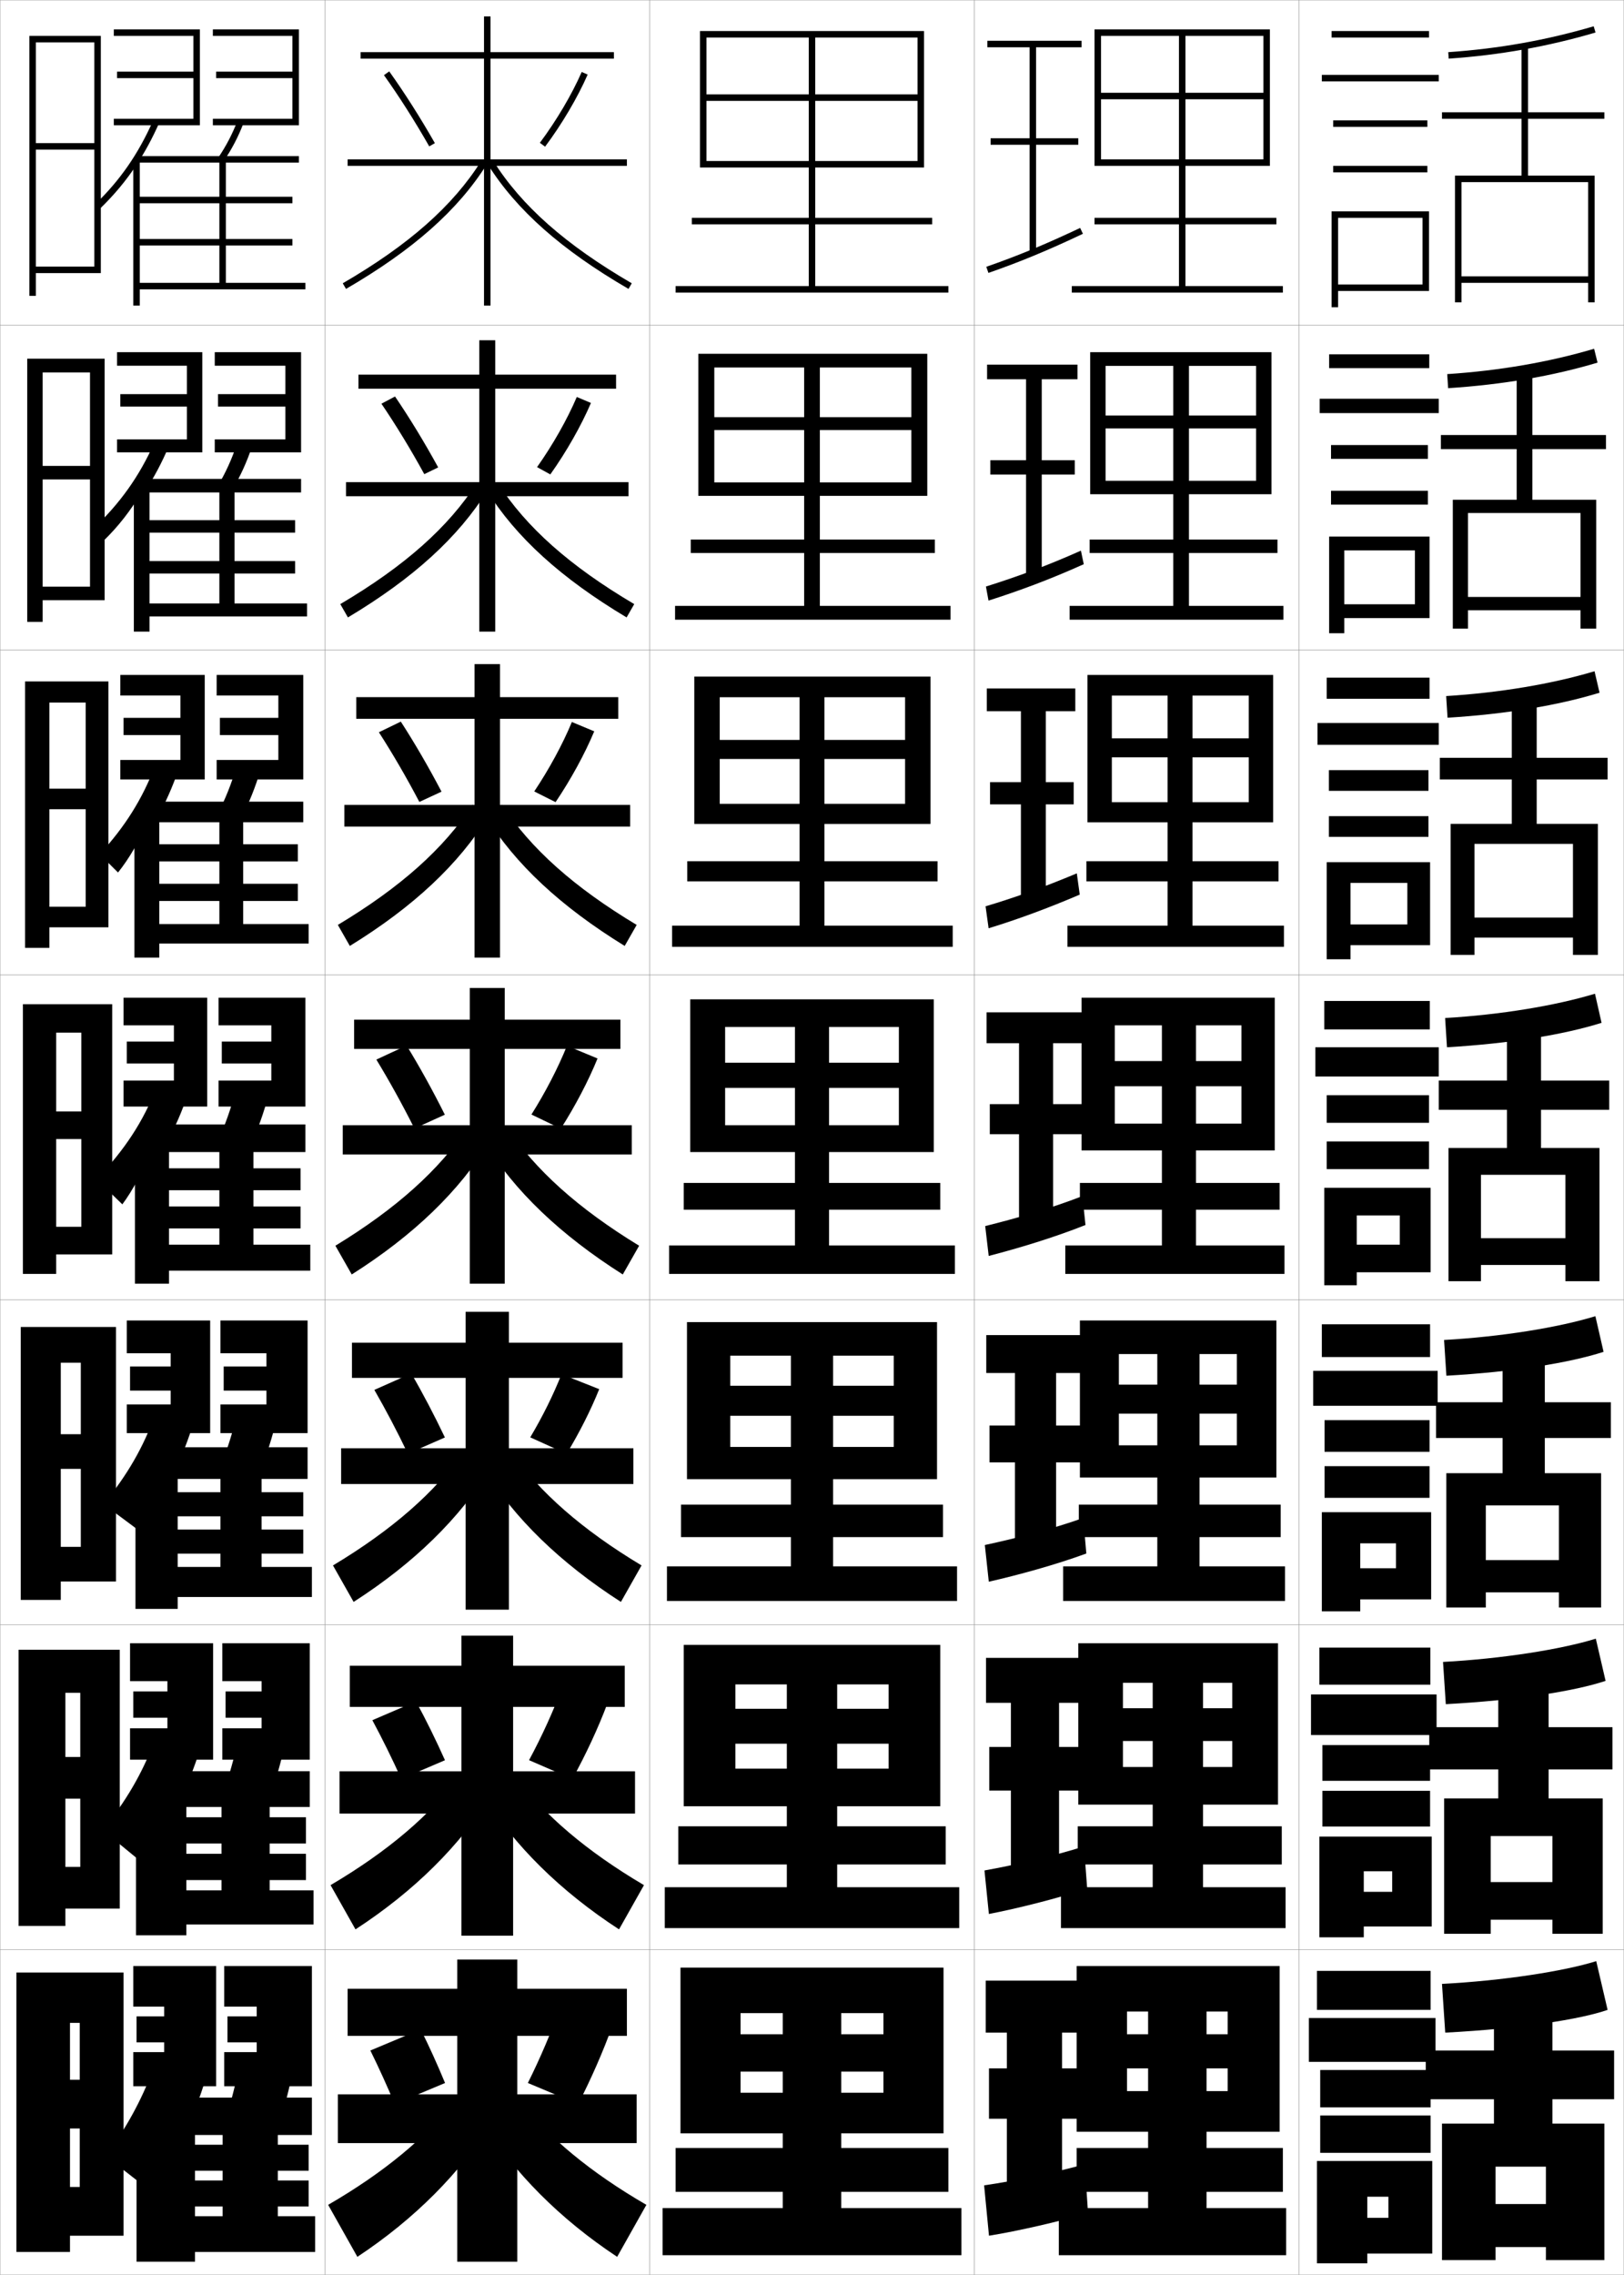<?xml version="1.0" encoding="utf-8"?>
<!-- Generator: Adobe Illustrator 11 Build 225, SVG Export Plug-In . SVG Version: 6.0.0 Build 78)  -->
<!DOCTYPE svg PUBLIC "-//W3C//DTD SVG 1.0//EN"    "http://www.w3.org/TR/2001/REC-SVG-20010904/DTD/svg10.dtd">
<svg  xmlns="http://www.w3.org/2000/svg" xmlns:xlink="http://www.w3.org/1999/xlink" xmlns:a="http://ns.adobe.com/AdobeSVGViewerExtensions/3.0/"
	 width="500.1" height="700.1" viewBox="0 0 500.1 700.1"
	 overflow="visible" enable-background="new 0 0 500.1 700.1" xml:space="preserve">
		<g id="glyphs">
			<g>
				<rect x="0.05" y="0.05" fill="none" stroke="#999999" stroke-width="0.1" width="100" height="100"/> 
				<rect x="0.05" y="100.05" fill="none" stroke="#999999" stroke-width="0.1" width="100" height="100"/> 
				<rect x="0.05" y="200.05" fill="none" stroke="#999999" stroke-width="0.1" width="100" height="100"/> 
				<rect x="0.05" y="300.05" fill="none" stroke="#999999" stroke-width="0.1" width="100" height="100"/> 
				<rect x="0.05" y="400.05" fill="none" stroke="#999999" stroke-width="0.1" width="100" height="100"/> 
				<rect x="0.05" y="500.05" fill="none" stroke="#999999" stroke-width="0.1" width="100" height="100"/> 
				<rect x="0.05" y="600.05" fill="none" stroke="#999999" stroke-width="0.1" width="100" height="100"/> 
				<rect x="100.05" y="0.05" fill="none" stroke="#999999" stroke-width="0.1" width="100" height="100"/> 
				<rect x="100.05" y="100.05" fill="none" stroke="#999999" stroke-width="0.1" width="100" height="100"/> 
				<rect x="100.05" y="200.05" fill="none" stroke="#999999" stroke-width="0.1" width="100" height="100"/> 
				<rect x="100.05" y="300.05" fill="none" stroke="#999999" stroke-width="0.1" width="100" height="100"/> 
				<rect x="100.05" y="400.05" fill="none" stroke="#999999" stroke-width="0.1" width="100" height="100"/> 
				<rect x="100.05" y="500.05" fill="none" stroke="#999999" stroke-width="0.1" width="100" height="100"/> 
				<rect x="100.05" y="600.05" fill="none" stroke="#999999" stroke-width="0.1" width="100" height="100"/> 
				<rect x="200.05" y="0.05" fill="none" stroke="#999999" stroke-width="0.1" width="100" height="100"/> 
				<rect x="200.05" y="100.05" fill="none" stroke="#999999" stroke-width="0.1" width="100" height="100"/> 
				<rect x="200.05" y="200.05" fill="none" stroke="#999999" stroke-width="0.1" width="100" height="100"/> 
				<rect x="200.05" y="300.05" fill="none" stroke="#999999" stroke-width="0.1" width="100" height="100"/> 
				<rect x="200.05" y="400.05" fill="none" stroke="#999999" stroke-width="0.1" width="100" height="100"/> 
				<rect x="200.05" y="500.05" fill="none" stroke="#999999" stroke-width="0.1" width="100" height="100"/> 
				<rect x="200.05" y="600.05" fill="none" stroke="#999999" stroke-width="0.1" width="100" height="100"/> 
				<rect x="300.05" y="0.05" fill="none" stroke="#999999" stroke-width="0.1" width="100" height="100"/> 
				<rect x="300.05" y="100.05" fill="none" stroke="#999999" stroke-width="0.1" width="100" height="100"/> 
				<rect x="300.05" y="200.05" fill="none" stroke="#999999" stroke-width="0.1" width="100" height="100"/> 
				<rect x="300.05" y="300.05" fill="none" stroke="#999999" stroke-width="0.1" width="100" height="100"/> 
				<rect x="300.05" y="400.05" fill="none" stroke="#999999" stroke-width="0.1" width="100" height="100"/> 
				<rect x="300.05" y="500.05" fill="none" stroke="#999999" stroke-width="0.1" width="100" height="100"/> 
				<rect x="300.05" y="600.05" fill="none" stroke="#999999" stroke-width="0.1" width="100" height="100"/> 
				<rect x="400.05" y="0.05" fill="none" stroke="#999999" stroke-width="0.1" width="100" height="100"/> 
				<rect x="400.05" y="100.05" fill="none" stroke="#999999" stroke-width="0.1" width="100" height="100"/> 
				<rect x="400.05" y="200.05" fill="none" stroke="#999999" stroke-width="0.1" width="100" height="100"/> 
				<rect x="400.05" y="300.05" fill="none" stroke="#999999" stroke-width="0.1" width="100" height="100"/> 
				<rect x="400.05" y="400.05" fill="none" stroke="#999999" stroke-width="0.1" width="100" height="100"/> 
				<rect x="400.05" y="500.05" fill="none" stroke="#999999" stroke-width="0.1" width="100" height="100"/> 
				<rect x="400.05" y="600.05" fill="none" stroke="#999999" stroke-width="0.1" width="100" height="100"/> 
			</g>
			<polygon points="217.55,11.55 282.55,11.55 282.55,29.05 251.05,29.05 
				251.05,11.55 249.05,11.55 249.05,29.05 217.55,29.05 217.55,31.05 
				249.05,31.05 249.05,67.05 213.05,67.05 213.05,69.05 249.05,69.05 
				249.05,88.05 208.05,88.05 208.05,90.05 292.05,90.05 292.05,88.05 
				251.05,88.05 251.05,69.05 287.05,69.05 287.05,67.05 251.05,67.05 
				251.05,31.05 282.55,31.05 282.55,49.55 217.55,49.55 217.55,51.55 
				284.55,51.55 284.55,9.55 215.55,9.55 215.55,51.55 217.55,51.55 "/>
			<g>
				<polygon points="252.466,128.383 252.466,113.099 247.633,113.099 247.633,128.383 
					219.966,128.383 219.966,132.349 247.633,132.349 247.633,166.049 212.716,166.049 
					212.716,170.183 247.633,170.183 247.633,186.466 207.883,186.466 207.883,190.716 
					292.716,190.716 292.716,186.466 252.466,186.466 252.466,170.183 287.883,170.183 
					287.883,166.049 252.466,166.049 252.466,132.349 280.633,132.349 280.633,148.466 
					219.966,148.466 219.966,152.6 285.55,152.6 285.55,108.883 215.049,108.883 
					215.049,152.6 219.966,152.6 219.966,113.099 280.633,113.099 280.633,128.383 "/>
				<polygon points="253.883,227.716 253.883,214.574 246.216,214.574 246.216,227.716 
					221.633,227.716 221.633,233.574 246.216,233.574 246.216,265.05 211.633,265.05 
					211.633,271.241 246.216,271.241 246.216,284.883 206.967,284.883 206.967,291.383 
					293.383,291.383 293.383,284.883 253.883,284.883 253.883,271.241 288.716,271.241 
					288.716,265.05 253.883,265.05 253.883,233.574 278.716,233.574 278.716,247.383 
					221.633,247.383 221.633,253.575 286.55,253.575 286.55,208.216 213.8,208.216 
					213.8,253.575 221.633,253.575 221.633,214.574 278.716,214.574 278.716,227.716 "/>
				<polygon points="255.3,327.05 255.3,316.05 244.8,316.05 244.8,327.05 
					223.3,327.05 223.3,334.8 244.8,334.8 244.8,364.05 210.55,364.05 
					210.55,372.3 244.8,372.3 244.8,383.3 206.05,383.3 206.05,392.05 
					294.05,392.05 294.05,383.3 255.3,383.3 255.3,372.3 289.55,372.3 
					289.55,364.05 255.3,364.05 255.3,334.8 276.8,334.8 276.8,346.3 
					223.3,346.3 223.3,354.55 287.55,354.55 287.55,307.55 212.55,307.55 
					212.55,354.55 223.3,354.55 223.3,316.05 276.8,316.05 276.8,327.05 "/>
				<polygon points="256.55,426.466 256.55,417.216 243.55,417.216 243.55,426.466 
					224.883,426.466 224.883,435.716 243.55,435.716 243.55,463.05 209.717,463.05 
					209.717,473.05 243.55,473.05 243.55,482.05 205.383,482.05 205.383,492.716 
					294.717,492.716 294.717,482.05 256.55,482.05 256.55,473.05 290.384,473.05 
					290.384,463.05 256.55,463.05 256.55,435.716 275.217,435.716 275.217,445.3 
					224.883,445.3 224.883,455.216 288.55,455.216 288.55,406.884 211.55,406.884 
					211.55,455.216 224.883,455.216 224.883,417.216 275.217,417.216 275.217,426.466 "/>
				<polygon points="257.8,525.883 257.8,518.383 242.3,518.383 242.3,525.883 
					226.466,525.883 226.466,536.633 242.3,536.633 242.3,562.05 208.883,562.05 
					208.883,573.8 242.3,573.8 242.3,580.8 204.716,580.8 204.716,593.383 
					295.384,593.383 295.384,580.8 257.8,580.8 257.8,573.8 291.217,573.8 
					291.217,562.05 257.8,562.05 257.8,536.633 273.634,536.633 273.634,544.3 
					226.466,544.3 226.466,555.883 289.55,555.883 289.55,506.217 210.55,506.217 
					210.55,555.883 226.466,555.883 226.466,518.383 273.634,518.383 273.634,525.883 "/>
			</g>
			<polygon points="259.05,626.05 259.05,619.55 241.05,619.55 241.05,626.05 
				228.05,626.05 228.05,637.55 241.05,637.55 241.05,661.05 208.05,661.05 
				208.05,674.55 241.05,674.55 241.05,679.55 204.05,679.55 204.05,694.05 
				296.05,694.05 296.05,679.55 259.05,679.55 259.05,674.55 292.05,674.55 
				292.05,661.05 259.05,661.05 259.05,637.55 272.05,637.55 272.05,644.05 
				228.05,644.05 228.05,656.55 290.55,656.55 290.55,605.55 209.55,605.55 
				209.55,656.55 228.05,656.55 228.05,619.55 272.05,619.55 272.05,626.05 "/>
			<polygon points="371.55,626.05 371.55,619.05 353.55,619.05 353.55,626.05 
				347.05,626.05 347.05,636.55 353.55,636.55 353.55,661.05 331.55,661.05 
				331.55,674.55 353.55,674.55 353.55,679.55 326.05,679.55 326.05,694.05 
				396.05,694.05 396.05,679.55 371.55,679.55 371.55,674.55 395.05,674.55 
				395.05,661.05 371.55,661.05 371.55,636.55 378.05,636.55 378.05,643.55 
				347.05,643.55 347.05,656.05 394.05,656.05 394.05,605.05 331.55,605.05 
				331.55,656.05 347.05,656.05 347.05,619.05 378.05,619.05 378.05,626.05 "/>
			<polygon points="370.466,525.717 370.466,517.883 354.966,517.883 354.966,525.717 
				345.8,525.717 345.8,535.8 354.966,535.8 354.966,562.05 331.883,562.05 
				331.883,573.8 354.966,573.8 354.966,580.8 326.716,580.8 326.716,593.383 
				395.883,593.383 395.883,580.8 370.466,580.8 370.466,573.8 394.716,573.8 
				394.716,562.05 370.466,562.05 370.466,535.8 379.466,535.8 379.466,543.8 
				345.8,543.8 345.8,555.383 393.55,555.383 393.55,505.716 332.05,505.716 
				332.05,555.383 345.8,555.383 345.8,517.883 379.466,517.883 379.466,525.717 "/>
			<polygon points="369.383,426.134 369.383,416.716 356.383,416.716 356.383,426.134 
				344.55,426.134 344.55,435.05 356.383,435.05 356.383,463.05 332.216,463.05 
				332.216,473.05 356.383,473.05 356.383,482.05 327.383,482.05 327.383,492.716 
				395.716,492.716 395.716,482.05 369.383,482.05 369.383,473.05 394.383,473.05 
				394.383,463.05 369.383,463.05 369.383,435.05 380.884,435.05 380.884,444.8 
				344.55,444.8 344.55,454.716 393.05,454.716 393.05,406.383 332.55,406.383 
				332.55,454.716 344.55,454.716 344.55,416.716 380.884,416.716 380.884,426.134 "/>
			<polygon points="368.3,326.55 368.3,315.55 357.8,315.55 357.8,326.55 
				343.3,326.55 343.3,334.3 357.8,334.3 357.8,364.05 332.55,364.05 
				332.55,372.3 357.8,372.3 357.8,383.3 328.05,383.3 328.05,392.05 
				395.55,392.05 395.55,383.3 368.3,383.3 368.3,372.3 394.05,372.3 
				394.05,364.05 368.3,364.05 368.3,334.3 382.3,334.3 382.3,345.8 
				343.3,345.8 343.3,354.05 392.55,354.05 392.55,307.05 333.05,307.05 
				333.05,354.05 343.3,354.05 343.3,315.55 382.3,315.55 382.3,326.55 "/>
			<polygon points="367.217,227.217 367.217,214.075 359.55,214.075 359.55,227.217 
				342.384,227.217 342.384,233.075 359.55,233.075 359.55,265.05 334.55,265.05 
				334.55,271.241 359.55,271.241 359.55,284.883 328.717,284.883 328.717,291.383 
				395.383,291.383 395.383,284.883 367.217,284.883 367.217,271.241 393.717,271.241 
				393.717,265.05 367.217,265.05 367.217,233.075 384.55,233.075 384.55,246.883 
				342.384,246.883 342.384,253.075 392.05,253.075 392.05,207.717 334.884,207.717 
				334.884,253.075 342.384,253.075 342.384,214.075 384.55,214.075 384.55,227.217 "/>
			<polygon points="366.134,127.883 366.134,112.6 361.3,112.6 361.3,127.883 
				340.466,127.883 340.466,131.85 361.3,131.85 361.3,166.05 335.55,166.05 
				335.55,170.183 361.3,170.183 361.3,186.466 329.384,186.466 329.384,190.717 
				395.216,190.717 395.216,186.466 366.134,186.466 366.134,170.183 393.384,170.183 
				393.384,166.05 366.134,166.05 366.134,131.85 386.8,131.85 386.8,147.966 
				340.466,147.966 340.466,152.1 391.55,152.1 391.55,108.383 335.716,108.383 
				335.716,152.1 340.466,152.1 340.466,112.6 386.8,112.6 386.8,127.883 "/>
			<polygon points="339.05,11.05 389.05,11.05 389.05,28.55 365.05,28.55 
				365.05,11.05 363.05,11.05 363.05,28.55 339.05,28.55 339.05,30.55 
				363.05,30.55 363.05,67.05 337.05,67.05 337.05,69.05 363.05,69.05 
				363.05,88.05 330.05,88.05 330.05,90.05 395.05,90.05 395.05,88.05 
				365.05,88.05 365.05,69.05 393.05,69.05 393.05,67.05 365.05,67.05 
				365.05,30.55 389.05,30.55 389.05,49.05 339.05,49.05 339.05,51.05 
				391.05,51.05 391.05,9.05 337.05,9.05 337.05,51.05 339.05,51.05 "/>
			<g>
				<polygon points="333.05,14.55 333.05,12.55 304.05,12.55 304.05,14.55 
					317.05,14.55 317.05,42.55 305.05,42.55 305.05,44.55 317.05,44.55 
					317.05,77.55 319.05,77.55 319.05,44.55 332.05,44.55 332.05,42.55 
					319.05,42.55 319.05,14.55 "/>
				<path d="M303.722,82.105l0.656,1.889c9.733-3.384,18.164-6.872,29.1-12.04
					l-0.855-1.809C321.756,75.281,313.383,78.746,303.722,82.105z"/>
			</g>
			<g>
				<polygon points="331.8,116.716 331.8,112.216 303.966,112.216 303.966,116.716 
					315.967,116.716 315.967,141.633 304.966,141.633 304.966,146.049 315.967,146.049 
					315.967,177.216 320.799,177.216 320.799,146.049 330.966,146.049 330.966,141.633 
					320.799,141.633 320.799,116.716 "/>
				<path d="M303.609,180.512l0.797,4.325c9.554-3.05,18.784-6.46,29.333-11.201
					l-0.879-4.173C322.351,174.152,313.216,177.491,303.609,180.512z"/>
			</g>
			<g>
				<polygon points="331.133,218.883 331.133,211.883 303.883,211.883 303.883,218.883 
					314.384,218.883 314.384,240.716 304.883,240.716 304.883,247.55 314.384,247.55 
					314.384,276.883 322.049,276.883 322.049,247.55 330.633,247.55 330.633,240.716 
					322.049,240.716 322.049,218.883 "/>
				<path d="M331.598,268.78c-9.71,4.074-19.032,7.455-28.101,10.14l0.938,6.76
					c8.898-2.716,18.354-6.2,28.066-10.36L331.598,268.78z"/>
			</g>
			<g>
				<polygon points="334.3,321.05 334.3,311.55 303.8,311.55 303.8,321.05 
					313.8,321.05 313.8,339.8 304.8,339.8 304.8,349.05 313.8,349.05 
					313.8,376.55 324.3,376.55 324.3,349.05 333.8,349.05 333.8,339.8 
					324.3,339.8 324.3,321.05 "/>
				<path d="M303.386,377.327l1.078,9.195c9.195-2.382,20.025-5.637,29.8-9.521
					l-0.928-8.904C323.54,371.896,312.882,374.979,303.386,377.327z"/>
			</g>
			<g>
				<polygon points="334.05,422.55 334.05,410.884 303.717,410.884 303.717,422.55 
					312.55,422.55 312.55,438.716 304.717,438.716 304.717,450.05 312.55,450.05 
					312.55,475.634 325.217,475.634 325.217,450.05 333.716,450.05 333.716,438.716 
					325.217,438.716 325.217,422.55 "/>
				<path d="M303.273,475.485l1.219,11.297c9.017-2.049,20.646-5.225,30.033-8.682
					l-0.951-10.936C324.135,470.517,312.715,473.474,303.273,475.485z"/>
			</g>
			<g>
				<polygon points="333.8,524.05 333.8,510.217 303.634,510.217 303.634,524.05 
					311.3,524.05 311.3,537.633 304.634,537.633 304.634,551.05 311.3,551.05 
					311.3,576.717 326.133,576.717 326.133,551.05 333.633,551.05 333.633,537.633 
					326.133,537.633 326.133,524.05 "/>
				<path d="M303.161,575.643l1.359,13.398c8.838-1.714,21.268-4.812,30.268-7.841
					l-0.977-12.968C324.729,571.139,312.548,573.969,303.161,575.643z"/>
			</g>
			<g>
				<polygon points="327.05,674.55 327.05,652.05 333.55,652.05 333.55,636.55 
					327.05,636.55 327.05,625.55 333.55,625.55 333.55,609.55 303.55,609.55 
					303.55,625.55 310.05,625.55 310.05,636.55 304.55,636.55 304.55,652.05 
					310.05,652.05 310.05,674.55 "/>
				<path d="M334.05,666.05c-8.727,2.46-21.669,5.164-31,6.5l1.5,15.5
					c8.657-1.379,21.887-4.4,30.5-7L334.05,666.05z"/>
			</g>
			<g>
				<polygon points="29.05,82.05 11.05,82.05 11.05,84.05 31.05,84.05 
					31.05,11.05 9.05,11.05 9.05,91.05 11.05,91.05 11.05,13.05 
					29.05,13.05 29.05,44.05 11.05,44.05 11.05,46.05 29.05,46.05 "/>
				<polygon points="13.133,191.383 13.133,114.633 27.716,114.633 27.716,143.383 
					13.133,143.383 13.133,147.549 27.716,147.549 27.716,180.549 13.133,180.549 
					13.133,184.716 32.216,184.716 32.216,110.383 8.383,110.383 8.383,191.383 "/>
				<polygon points="15.216,291.716 15.216,216.216 26.383,216.216 26.383,242.717 
					15.216,242.717 15.216,249.05 26.383,249.05 26.383,279.05 15.216,279.05 
					15.216,285.383 33.383,285.383 33.383,209.717 7.716,209.717 7.716,291.716 "/>
				<polygon points="34.55,386.05 34.55,309.05 7.05,309.05 7.05,392.05 
					17.3,392.05 17.3,317.8 25.05,317.8 25.05,342.05 17.3,342.05 
					17.3,350.55 25.05,350.55 25.05,377.55 17.3,377.55 17.3,386.05 "/>
				<polygon points="35.716,486.717 35.716,408.383 6.383,408.383 6.383,492.383 
					18.716,492.383 18.716,419.383 24.883,419.383 24.883,441.383 18.716,441.383 
					18.716,452.05 24.883,452.05 24.883,476.05 18.716,476.05 18.716,486.717 "/>
				<polygon points="36.883,587.383 36.883,507.717 5.717,507.717 5.717,592.717 
					20.133,592.717 20.133,520.967 24.717,520.967 24.717,540.717 20.133,540.717 
					20.133,553.55 24.717,553.55 24.717,574.55 20.133,574.55 20.133,587.383 "/>
				<polygon points="38.05,688.05 38.05,607.05 5.05,607.05 5.05,693.05 
					21.55,693.05 21.55,622.55 24.55,622.55 24.55,640.05 21.55,640.05 
					21.55,655.05 24.55,655.05 24.55,673.05 21.55,673.05 21.55,688.05 "/>
			</g>
			<g>
				<polygon points="35.05,36.55 35.05,38.55 61.55,38.55 61.55,9.05 
					35.05,9.05 35.05,11.05 59.55,11.05 59.55,22.05 36.05,22.05 
					36.05,24.05 59.55,24.05 59.55,36.55 "/>
				<polygon points="65.55,36.55 65.55,38.55 92.05,38.55 92.05,9.05 
					65.55,9.05 65.55,11.05 90.05,11.05 90.05,22.05 66.55,22.05 
					66.55,24.05 90.05,24.05 90.05,36.55 "/>
			</g>
			<g>
				<g>
					<polygon points="36.049,135.216 36.049,139.216 62.299,139.216 62.299,108.383 
						36.049,108.383 36.049,112.55 57.55,112.55 57.55,121.299 37.049,121.299 
						37.049,125.133 57.55,125.133 57.55,135.216 "/>
					<polygon points="66.133,135.216 66.133,139.216 92.716,139.216 92.716,108.383 
						66.133,108.383 66.133,112.55 87.883,112.55 87.883,121.299 67.133,121.299 
						67.133,125.133 87.883,125.133 87.883,135.216 "/>
				</g>
				<g>
					<polygon points="37.05,233.883 37.05,239.883 63.05,239.883 63.05,207.716 
						37.05,207.716 37.05,214.05 55.55,214.05 55.55,220.925 38.05,220.925 
						38.05,226.216 55.55,226.216 55.55,233.883 "/>
					<polygon points="66.716,233.883 66.716,239.883 93.383,239.883 93.383,207.716 
						66.716,207.716 66.716,214.05 85.716,214.05 85.716,220.925 67.716,220.925 
						67.716,226.216 85.716,226.216 85.716,233.883 "/>
				</g>
				<g>
					<polygon points="38.05,332.55 38.05,340.55 63.8,340.55 63.8,307.05 
						38.05,307.05 38.05,315.55 53.55,315.55 53.55,320.55 39.05,320.55 
						39.05,327.3 53.55,327.3 53.55,332.55 "/>
					<polygon points="67.3,332.55 67.3,340.55 94.05,340.55 94.05,307.05 
						67.3,307.05 67.3,315.55 83.55,315.55 83.55,320.55 68.3,320.55 
						68.3,327.3 83.55,327.3 83.55,332.55 "/>
				</g>
				<g>
					<polygon points="39.05,432.216 39.05,441.05 64.717,441.05 64.717,406.384 
						39.05,406.384 39.05,416.466 52.55,416.466 52.55,420.55 40.05,420.55 
						40.05,427.966 52.55,427.966 52.55,432.216 "/>
					<polygon points="67.883,432.216 67.883,441.05 94.717,441.05 94.717,406.384 
						67.883,406.384 67.883,416.466 82.05,416.466 82.05,420.55 68.883,420.55 
						68.883,427.966 82.05,427.966 82.05,432.216 "/>
				</g>
				<g>
					<polygon points="40.05,531.883 40.05,541.55 65.633,541.55 65.633,505.717 
						40.05,505.717 40.05,517.383 51.55,517.383 51.55,520.55 41.05,520.55 
						41.05,528.633 51.55,528.633 51.55,531.883 "/>
					<polygon points="68.466,531.883 68.466,541.55 95.383,541.55 95.383,505.717 
						68.466,505.717 68.466,517.383 80.55,517.383 80.55,520.55 69.466,520.55 
						69.466,528.633 80.55,528.633 80.55,531.883 "/>
				</g>
			</g>
			<g>
				<polygon points="41.05,631.55 41.05,642.05 66.55,642.05 66.55,605.05 
					41.05,605.05 41.05,617.55 50.55,617.55 50.55,620.55 42.05,620.55 
					42.05,628.55 50.55,628.55 50.55,631.55 "/>
				<polygon points="69.05,631.55 69.05,642.05 96.05,642.05 96.05,605.05 
					69.05,605.05 69.05,617.55 79.05,617.55 79.05,620.55 70.05,620.55 
					70.05,628.55 79.05,628.55 79.05,631.55 "/>
			</g>
			<g>
				<path d="M42.05,50.712c2.559-3.886,4.824-8.08,6.913-12.754l-1.826-0.816
					c-4.61,10.32-10.095,18.243-17.782,25.689l1.391,1.438
					C35.138,60.014,38.827,55.607,42.05,50.712L42.05,50.712z"/>
				<path d="M67.224,48.486l1.652,1.127c2.484-3.646,4.482-7.475,6.107-11.705
					l-1.867-0.717C71.548,41.275,69.62,44.97,67.224,48.486z"/>
				<polygon points="43.05,75.55 90.05,75.55 90.05,73.55 43.05,73.55 
					43.05,62.55 90.05,62.55 90.05,60.55 43.05,60.55 43.05,49.55 
					41.05,49.55 41.05,94.05 43.05,94.05 43.05,89.05 94.05,89.05 
					94.05,87.05 69.55,87.05 69.55,50.05 92.05,50.05 92.05,48.05 
					42.55,48.05 42.55,50.05 67.55,50.05 67.55,87.05 43.05,87.05 "/>
			</g>
			<g>
				<path d="M47.447,136.399c-4.592,10.254-10.469,18.51-18.87,26.463l3.342,3.531
					c4.424-4.291,8.278-9.157,11.841-15.177H44.625
					c2.792-4.25,5.207-8.803,7.36-13.851L47.447,136.399z"/>
				<path d="M71.655,150.519c2.392-4.023,4.33-8.273,5.923-13.004l-4.64-0.847
					c-1.549,4.628-3.432,8.769-5.744,12.663L71.655,150.519z"/>
				<polygon points="46.05,150.05 41.216,150.05 41.216,194.383 46.05,194.383 
					46.05,189.716 94.55,189.716 94.55,185.716 72.216,185.716 72.216,151.55 
					92.716,151.55 92.716,147.383 44.966,147.383 44.966,151.55 67.549,151.55 
					67.549,185.716 46.05,185.716 46.05,176.508 90.883,176.508 90.883,172.675 
					46.05,172.675 46.05,163.924 90.883,163.924 90.883,160.091 46.05,160.091 "/>
			</g>
			<g>
				<path d="M47.758,235.657c-3.887,10.188-9.254,18.777-17.071,27.238l5.658,5.624
					c3.452-4.326,6.59-9.653,9.668-16.797h2.368
					c2.574-4.614,4.75-9.526,6.627-14.947L47.758,235.657z"/>
				<path d="M74.434,251.425c2.3-4.399,4.179-9.071,5.738-14.303l-7.411-0.979
					c-1.529,5.172-3.367,9.76-5.595,14.031L74.434,251.425z"/>
				<polygon points="49.05,250.55 41.383,250.55 41.383,294.716 49.05,294.716 
					49.05,290.383 95.05,290.383 95.05,284.383 74.883,284.383 74.883,253.05 
					93.383,253.05 93.383,246.716 47.383,246.716 47.383,253.05 67.55,253.05 
					67.55,284.383 49.05,284.383 49.05,277.279 91.716,277.279 91.716,271.987 
					49.05,271.987 49.05,265.112 91.716,265.112 91.716,259.82 49.05,259.82 "/>
			</g>
			<g>
				<path d="M48.068,334.915c-3.897,10.122-9.719,19.045-18.349,28.013l7.953,7.718
					c3.254-4.362,6.364-10.15,9.613-18.418h3.738
					c2.784-4.978,5.089-10.248,7.007-16.043L48.068,334.915z"/>
				<path d="M77.213,352.331c2.208-4.776,4.026-9.869,5.554-15.602l-10.184-1.109
					c-1.51,5.716-3.303,10.751-5.446,15.398L77.213,352.331z"/>
				<polygon points="52.05,351.05 41.55,351.05 41.55,395.05 52.05,395.05 
					52.05,391.05 95.55,391.05 95.55,383.05 78.05,383.05 78.05,354.55 
					94.05,354.55 94.05,346.05 49.8,346.05 49.8,354.55 67.55,354.55 
					67.55,383.05 52.05,383.05 52.05,378.05 92.55,378.05 92.55,371.3 
					52.05,371.3 52.05,366.3 92.55,366.3 92.55,359.55 52.05,359.55 "/>
			</g>
			<g>
				<path d="M47.729,435.392c-3.52,9.916-8.549,18.623-15.871,27.51l9.965,7.412
					c3.261-4.361,6.182-9.542,9.061-16.381h2.317
					c2.659-5.305,4.85-10.898,6.669-17.027L47.729,435.392z"/>
				<path d="M79.992,453.003c2.116-5.154,3.874-10.668,5.369-16.902l-12.289-1.238
					c-1.49,6.26-3.239,11.742-5.298,16.766L79.992,453.003z"/>
				<polygon points="54.717,451.981 41.717,451.981 41.717,495.147 54.717,495.147 
					54.717,491.481 96.05,491.481 96.05,482.23 80.55,482.23 80.55,455.147 
					94.717,455.147 94.717,445.397 52.217,445.397 52.217,455.147 67.883,455.147 
					67.883,482.23 54.717,482.23 54.717,478.147 93.383,478.147 93.383,470.73 
					54.717,470.73 54.717,466.647 93.383,466.647 93.383,459.23 54.717,459.23 "/>
			</g>
			<g>
				<path d="M47.39,536.22c-3.672,9.711-8.667,18.203-15.783,27.006l11.651,9.572
					c3.757-5.016,6.929-10.369,9.872-16.807H54.375
					c2.934-5.633,5.34-11.551,7.335-18.014L47.39,536.22z"/>
				<path d="M82.771,554.026c2.024-5.531,3.722-11.467,5.185-18.201l-14.395-1.369
					c-1.471,6.803-3.175,12.732-5.149,18.133L82.771,554.026z"/>
				<polygon points="57.383,553.265 41.883,553.265 41.883,595.599 57.383,595.599 
					57.383,592.265 96.55,592.265 96.55,581.766 83.05,581.766 83.05,556.099 
					95.383,556.099 95.383,545.099 54.633,545.099 54.633,556.099 68.216,556.099 
					68.216,581.766 57.383,581.766 57.383,578.599 94.217,578.599 94.217,570.516 
					57.383,570.516 57.383,567.349 94.217,567.349 94.217,559.266 57.383,559.266 "/>
			</g>
			<g>
				<path d="M47.05,637.05c-3.56,9.505-8.142,17.78-14.5,26.5l13.5,10.5
					c4.009-5.341,7.211-10.479,10-16l0,0c3.01-5.961,5.466-12.203,7.5-19L47.05,637.05z"
					/>
				<path d="M85.55,655.05c1.933-5.907,3.57-12.265,5-19.5l-16.5-1.5
					c-1.451,7.347-3.11,13.723-5,19.5L85.55,655.05z"/>
				<polygon points="60.05,654.55 42.05,654.55 42.05,696.05 60.05,696.05 
					60.05,693.05 97.05,693.05 97.05,682.05 85.55,682.05 85.55,657.05 
					96.05,657.05 96.05,645.55 57.05,645.55 57.05,657.05 68.55,657.05 
					68.55,682.05 60.05,682.05 60.05,679.05 95.05,679.05 95.05,671.05 
					60.05,671.05 60.05,668.05 95.05,668.05 95.05,660.05 60.05,660.05 "/>
			</g>
			<g>
				<g>
					<polygon points="193.05,49.05 151.05,49.05 151.05,18.05 189.05,18.05 
						189.05,16.05 151.05,16.05 151.05,5.05 149.05,5.05 149.05,16.05 
						111.05,16.05 111.05,18.05 149.05,18.05 149.05,49.05 107.05,49.05 
						107.05,51.05 149.05,51.05 149.05,94.05 151.05,94.05 151.05,51.05 
						193.05,51.05 "/>
					<path d="M118.236,23.131c4.691,6.565,9.514,14.144,13.944,21.914l1.738-0.99
						c-4.465-7.829-9.324-15.467-14.056-22.086L118.236,23.131z"/>
					<path d="M166.249,43.952l1.602,1.195c5.213-6.983,9.992-15.073,13.115-22.196
						l-1.832-0.803C176.069,29.138,171.373,37.085,166.249,43.952z"/>
					<path d="M105.547,87.186l1.006,1.729c20.673-12.021,34.445-24.202,43.343-38.331
						l-1.691-1.066C139.484,63.362,125.93,75.332,105.547,87.186z"/>
					<path d="M150.204,50.583c8.897,14.129,22.67,26.31,43.343,38.331l1.006-1.729
						c-20.383-11.854-33.938-23.823-42.657-37.669L150.204,50.583z"/>
				</g>
				<g>
					<polygon points="189.717,119.633 189.717,115.3 152.508,115.3 152.508,104.717 
						147.592,104.717 147.592,115.3 110.383,115.3 110.383,119.633 147.592,119.633 
						147.592,148.383 106.55,148.383 106.55,152.717 147.592,152.717 147.592,194.383 
						152.508,194.383 152.508,152.717 193.55,152.717 193.55,148.383 152.508,148.383 
						152.508,119.633 "/>
					<path d="M117.455,124.242l4.189-2.218c4.498,6.6,9.085,14.133,13.296,21.822
						l-4.281,2.075C126.474,138.283,121.913,130.802,117.455,124.242z"/>
					<path d="M165.383,143.76l4.084,2.246c4.951-6.969,9.484-14.927,12.513-21.996
						l-4.359-1.836C174.663,129.105,170.227,136.915,165.383,143.76z"/>
					<path d="M104.792,185.916l2.349,4.101c20.168-12.062,33.997-24.683,43.034-39.167
						l-3.333-2.238C138.09,162.242,124.656,174.188,104.792,185.916z"/>
					<path d="M195.308,185.916l-2.349,4.101c-20.168-12.062-34.08-24.683-43.117-39.167
						l3.416-2.238C162.01,162.242,175.443,174.188,195.308,185.916z"/>
				</g>
				<g>
					<polygon points="190.383,221.216 190.383,214.55 153.967,214.55 153.967,204.383 
						146.133,204.383 146.133,214.55 109.716,214.55 109.716,221.216 146.133,221.216 
						146.133,247.716 106.05,247.716 106.05,254.383 146.133,254.383 146.133,294.716 
						153.967,294.716 153.967,254.383 194.05,254.383 194.05,247.716 153.967,247.716 
						153.967,221.216 "/>
					<path d="M116.674,225.354l6.751-3.275c4.265,6.582,8.58,14.009,12.537,21.557
						l-6.825,3.161C125.197,239.292,120.898,231.907,116.674,225.354z"/>
					<path d="M164.516,243.568l6.567,3.297c4.688-6.955,8.977-14.78,11.91-21.797
						l-6.888-2.869C173.256,229.073,169.081,236.745,164.516,243.568z"/>
					<path d="M104.037,284.647l3.692,6.472c19.662-12.102,33.548-25.163,42.725-40.002
						l-4.975-3.411C136.696,261.122,123.383,273.044,104.037,284.647z"/>
					<path d="M196.062,284.647l-3.692,6.472c-19.662-12.102-33.714-25.163-42.892-40.002
						l5.142-3.411C163.404,261.122,176.716,273.044,196.062,284.647z"/>
				</g>
			</g>
			<g>
				<polygon points="191.05,322.8 191.05,313.8 155.425,313.8 155.425,304.05 
					144.675,304.05 144.675,313.8 109.05,313.8 109.05,322.8 144.675,322.8 
					144.675,346.3 105.55,346.3 105.55,355.3 144.675,355.3 144.675,395.05 
					155.425,395.05 155.425,355.3 194.55,355.3 194.55,346.3 155.425,346.3 
					155.425,322.8 "/>
				<path d="M115.894,326.091l9.312-4.332c4.031,6.563,8.074,13.886,11.778,21.293
					l-9.369,4.246C123.921,339.925,119.884,332.637,115.894,326.091z"/>
				<path d="M174.592,321.849c-2.743,6.817-6.657,14.352-10.942,21.152l9.051,4.348
					c4.426-6.94,8.469-14.634,11.308-21.598L174.592,321.849z"/>
				<path d="M103.282,383.378l5.035,8.844c19.156-12.143,33.099-25.644,42.416-40.838
					l-6.617-4.584C135.302,360.001,122.11,371.9,103.282,383.378z"/>
				<path d="M196.817,383.378l-5.035,8.844c-19.156-12.143-33.349-25.644-42.666-40.838
					l6.867-4.584C164.798,360.001,177.989,371.9,196.817,383.378z"/>
			</g>
			<g>
				<polygon points="191.716,424.05 191.716,413.216 156.716,413.216 156.716,403.716 
					143.383,403.716 143.383,413.216 108.383,413.216 108.383,424.05 143.383,424.05 
					143.383,445.717 105.049,445.717 105.049,456.717 143.383,456.717 143.383,495.383 
					156.716,495.383 156.716,456.717 195.05,456.717 195.05,445.717 156.716,445.717 
					156.716,424.05 "/>
				<path d="M126.653,422.688c3.569,6.134,7.111,12.893,10.353,19.695l-11.413,4.998
					c-3.239-6.777-6.785-13.51-10.314-19.638L126.653,422.688z"/>
				<path d="M184.521,427.518l-11.611-4.602c-2.464,6.274-5.881,13.144-9.628,19.435
					l11.201,5.065C178.388,440.978,181.95,433.943,184.521,427.518z"/>
				<path d="M102.538,481.769l6.357,11.229c18.651-11.979,32.652-25.732,42.111-41.059
					l-8.245-5.223C133.916,459.273,120.848,470.78,102.538,481.769z"/>
				<path d="M197.562,481.769l-6.357,11.229c-18.652-11.979-32.819-25.732-42.277-41.059
					l8.412-5.223C166.183,459.273,179.251,470.78,197.562,481.769z"/>
			</g>
			<g>
				<polygon points="192.383,525.3 192.383,512.633 158.008,512.633 158.008,503.383 
					142.092,503.383 142.092,512.633 107.717,512.633 107.717,525.3 142.092,525.3 
					142.092,545.133 104.55,545.133 104.55,558.133 142.092,558.133 142.092,595.717 
					158.008,595.717 158.008,558.133 195.55,558.133 195.55,545.133 158.008,545.133 
					158.008,525.3 "/>
				<path d="M128.102,523.619c3.107,5.704,6.148,11.899,8.926,18.098l-13.457,5.749
					c-2.783-6.181-5.837-12.358-8.907-18.069L128.102,523.619z"/>
				<path d="M173.23,518.982c-2.697,7.347-6.327,15.318-10.314,22.718l13.35,5.782
					c4.163-7.555,7.952-15.696,10.769-23.199L173.23,518.982z"/>
				<path d="M101.794,580.159l7.679,13.614c18.146-11.817,32.205-25.821,41.805-41.279
					l-9.873-5.861C132.531,558.547,119.585,569.661,101.794,580.159z"/>
				<path d="M198.306,580.159l-7.678,13.614c-18.146-11.817-32.289-25.821-41.889-41.279
					l9.956-5.861C167.569,558.547,180.515,569.661,198.306,580.159z"/>
			</g>
			<g>
				<polygon points="193.05,626.55 193.05,612.05 159.3,612.05 159.3,603.05 
					140.8,603.05 140.8,612.05 107.05,612.05 107.05,626.55 140.8,626.55 
					140.8,644.55 104.05,644.55 104.05,659.55 140.8,659.55 140.8,696.05 
					159.3,696.05 159.3,659.55 196.05,659.55 196.05,644.55 159.3,644.55 
					159.3,626.55 "/>
				<path d="M129.55,624.55c2.646,5.274,5.186,10.905,7.5,16.5l-15.5,6.5
					c-2.327-5.585-4.891-11.207-7.5-16.5L129.55,624.55z"/>
				<path d="M188.55,623.55l-16-6c-2.674,7.611-6.162,15.802-10,23.5l15.5,6.5
					C182.081,639.688,185.743,631.322,188.55,623.55z"/>
				<path d="M140.05,646.55c-8.904,11.271-21.728,21.992-39,32l9,16
					c17.642-11.655,31.759-25.911,41.5-41.5L140.05,646.55z"/>
				<path d="M160.05,646.55c8.904,11.271,21.728,21.992,39,32l-9,16
					c-17.642-11.655-31.759-25.911-41.5-41.5L160.05,646.55z"/>
			</g>
			<g>
				<g>
					<path d="M490.768,8.091l0.564,1.918c-14.747,4.335-29.536,6.964-45.214,8.039
						l-0.137-1.996C461.513,14.987,476.161,12.384,490.768,8.091z"/>
					<polygon points="489.05,85.05 450.05,85.05 450.05,87.05 489.05,87.05 
						489.05,93.05 491.05,93.05 491.05,54.05 470.55,54.05 470.55,36.55 
						494.05,36.55 494.05,34.55 470.55,34.55 470.55,14.05 468.55,14.05 
						468.55,34.55 444.05,34.55 444.05,36.55 468.55,36.55 468.55,54.05 
						448.05,54.05 448.05,93.05 450.05,93.05 450.05,56.05 489.05,56.05 "/>
				</g>
				<g>
					<path d="M490.898,107.334l1.053,4.265c-13.696,4.101-29.065,6.767-46.012,7.866
						l-0.28-4.33C461.712,114.088,477.07,111.43,490.898,107.334z"/>
					<polygon points="486.716,183.716 452.05,183.716 452.05,187.8 486.716,187.8 
						486.716,193.466 491.55,193.466 491.55,153.8 471.883,153.8 471.883,138.216 
						494.55,138.216 494.55,133.883 471.883,133.883 471.883,114.8 467.05,114.8 
						467.05,133.883 443.716,133.883 443.716,138.216 467.05,138.216 467.05,153.8 
						447.383,153.8 447.383,193.466 452.05,193.466 452.05,157.883 486.716,157.883 
						"/>
				</g>
				<g>
					<path d="M491.028,206.577l1.543,6.612c-12.646,3.868-28.596,6.569-46.81,7.693
						l-0.424-6.664C461.911,213.188,477.98,210.478,491.028,206.577z"/>
					<polygon points="484.383,282.383 454.05,282.383 454.05,288.55 484.383,288.55 
						484.383,293.883 492.05,293.883 492.05,253.55 473.217,253.55 473.217,239.883 
						495.05,239.883 495.05,233.216 473.217,233.216 473.217,215.55 465.55,215.55 
						465.55,233.216 443.383,233.216 443.383,239.883 465.55,239.883 465.55,253.55 
						446.717,253.55 446.717,293.883 454.05,293.883 454.05,259.716 484.383,259.716 
						"/>
				</g>
				<g>
					<path d="M445.016,313.301c17.095-1.012,33.875-3.776,46.144-7.48l2.031,8.959
						c-11.596,3.634-28.125,6.372-47.606,7.52L445.016,313.301z"/>
					<polygon points="482.05,381.05 456.05,381.05 456.05,389.3 482.05,389.3 
						482.05,394.3 492.55,394.3 492.55,353.3 474.55,353.3 474.55,341.55 
						495.55,341.55 495.55,332.55 474.55,332.55 474.55,316.3 464.05,316.3 
						464.05,332.55 443.05,332.55 443.05,341.55 464.05,341.55 464.05,353.3 
						446.05,353.3 446.05,394.3 456.05,394.3 456.05,361.55 482.05,361.55 
						"/>
				</g>
			</g>
			<g>
				<path d="M444.693,412.384c17.615-0.994,35.107-3.812,46.596-7.32l2.521,10.973
					c-10.546,3.4-27.655,6.175-48.405,7.346L444.693,412.384z"/>
				<polygon points="480.05,480.133 457.55,480.133 457.55,490.05 480.05,490.05 
					480.05,494.717 493.05,494.717 493.05,453.383 475.716,453.383 475.716,442.55 
					496.05,442.55 496.05,431.55 475.716,431.55 475.716,417.05 462.716,417.05 
					462.716,431.55 442.216,431.55 442.216,442.55 462.716,442.55 462.716,453.383 
					445.383,453.383 445.383,494.717 457.55,494.717 457.55,463.3 480.05,463.3 "/>
			</g>
			<g>
				<path d="M444.372,511.467c18.136-0.977,36.338-3.848,47.048-7.16l3.01,12.986
					c-9.494,3.167-27.184,5.977-49.202,7.173L444.372,511.467z"/>
				<polygon points="478.05,579.217 459.05,579.217 459.05,590.8 478.05,590.8 
					478.05,595.133 493.55,595.133 493.55,553.467 476.883,553.467 476.883,544.55 
					496.55,544.55 496.55,531.55 476.883,531.55 476.883,517.8 461.383,517.8 
					461.383,531.55 440.133,531.55 440.133,544.55 461.383,544.55 461.383,553.467 
					444.717,553.467 444.717,595.133 459.05,595.133 459.05,565.05 478.05,565.05 "/>
			</g>
			<g>
				<path d="M444.05,610.55l1,15c23.286-1.221,41.556-4.066,50-7l-3.5-15
					C481.62,606.666,462.707,609.591,444.05,610.55z"/>
				<polygon points="444.05,653.55 444.05,695.55 460.55,695.55 460.55,666.8 
					476.05,666.8 476.05,678.3 460.55,678.3 460.55,691.55 476.05,691.55 
					476.05,695.55 494.05,695.55 494.05,653.55 478.05,653.55 478.05,646.05 
					497.05,646.05 497.05,631.05 478.05,631.05 478.05,618.55 460.05,618.55 
					460.05,631.05 439.05,631.05 439.05,646.05 460.05,646.05 460.05,653.55 "/>
			</g>
			<g>
				<rect x="410.05" y="9.55" width="30" height="2"/> 
				<rect x="407.05" y="23.05" width="36" height="2"/> 
				<rect x="410.55" y="37.05" width="29" height="2"/> 
				<rect x="410.55" y="51.05" width="29" height="2"/> 
				<polygon points="440.05,89.55 440.05,65.05 410.05,65.05 410.05,94.55 
					412.05,94.55 412.05,67.05 438.05,67.05 438.05,87.55 412.05,87.55 
					412.05,89.55 "/>
			</g>
			<g>
				<g>
					<rect x="409.3" y="109.05" width="30.833" height="4.25"/> 
					<rect x="406.383" y="122.717" width="36.667" height="4.416"/> 
					<rect x="409.883" y="136.966" width="29.833" height="4.25"/> 
					<rect x="409.883" y="151.05" width="29.833" height="4.25"/> 
					<polygon points="440.216,190.216 440.216,165.133 409.3,165.133 409.3,194.883 
						413.967,194.883 413.967,169.383 435.716,169.383 435.716,185.967 413.967,185.967 
						413.967,190.216 "/>
				</g>
				<g>
					<rect x="408.55" y="208.55" width="31.666" height="6.5"/> 
					<rect x="405.716" y="222.508" width="37.334" height="6.708"/> 
					<rect x="409.216" y="237.008" width="30.667" height="6.375"/> 
					<rect x="409.216" y="251.175" width="30.667" height="6.375"/> 
					<polygon points="440.383,290.883 440.383,265.342 408.55,265.342 408.55,295.216 
						415.884,295.216 415.884,271.716 433.383,271.716 433.383,284.508 415.884,284.508 
						415.884,290.883 "/>
				</g>
				<g>
					<rect x="407.8" y="308.05" width="32.5" height="8.75"/> 
					<rect x="405.05" y="322.3" width="38" height="9"/> 
					<rect x="408.55" y="337.05" width="31.5" height="8.5"/> 
					<rect x="408.55" y="351.3" width="31.5" height="8.5"/> 
					<polygon points="440.55,391.55 440.55,365.55 407.8,365.55 407.8,395.55 
						417.8,395.55 417.8,374.05 431.05,374.05 431.05,383.05 417.8,383.05 
						417.8,391.55 "/>
				</g>
				<g>
					<rect x="407.05" y="407.55" width="33.334" height="10.084"/> 
					<rect x="404.384" y="421.884" width="38.332" height="10.75"/> 
					<rect x="407.884" y="437.05" width="32.332" height="9.75"/> 
					<rect x="407.884" y="451.216" width="32.332" height="9.75"/> 
					<polygon points="440.716,492.216 440.716,465.384 407.05,465.384 407.05,495.884 
						418.884,495.884 418.884,474.966 429.884,474.966 429.884,482.634 418.884,482.634 
						418.884,492.216 "/>
				</g>
				<g>
					<rect x="406.3" y="507.05" width="34.167" height="11.417"/> 
					<rect x="403.717" y="521.467" width="38.666" height="12.5"/> 
					<rect x="407.217" y="537.05" width="33.166" height="11"/> 
					<rect x="407.217" y="551.133" width="33.166" height="11"/> 
					<polygon points="440.883,592.883 440.883,565.217 406.3,565.217 406.3,596.217 
						419.967,596.217 419.967,575.883 428.717,575.883 428.717,582.217 419.967,582.217 
						419.967,592.883 "/>
				</g>
			</g>
			<g>
				<rect x="405.55" y="606.55" width="35" height="12"/> 
				<rect x="403.05" y="621.05" width="39" height="13.5"/> 
				<rect x="406.55" y="637.05" width="34" height="11.5"/> 
				<rect x="406.55" y="651.05" width="34" height="11.5"/> 
				<polygon points="441.05,693.55 441.05,665.05 405.55,665.05 405.55,696.55 
					421.05,696.55 421.05,676.05 427.55,676.05 427.55,682.55 421.05,682.55 
					421.05,693.55 "/>
			</g>
		</g>
	</svg>
